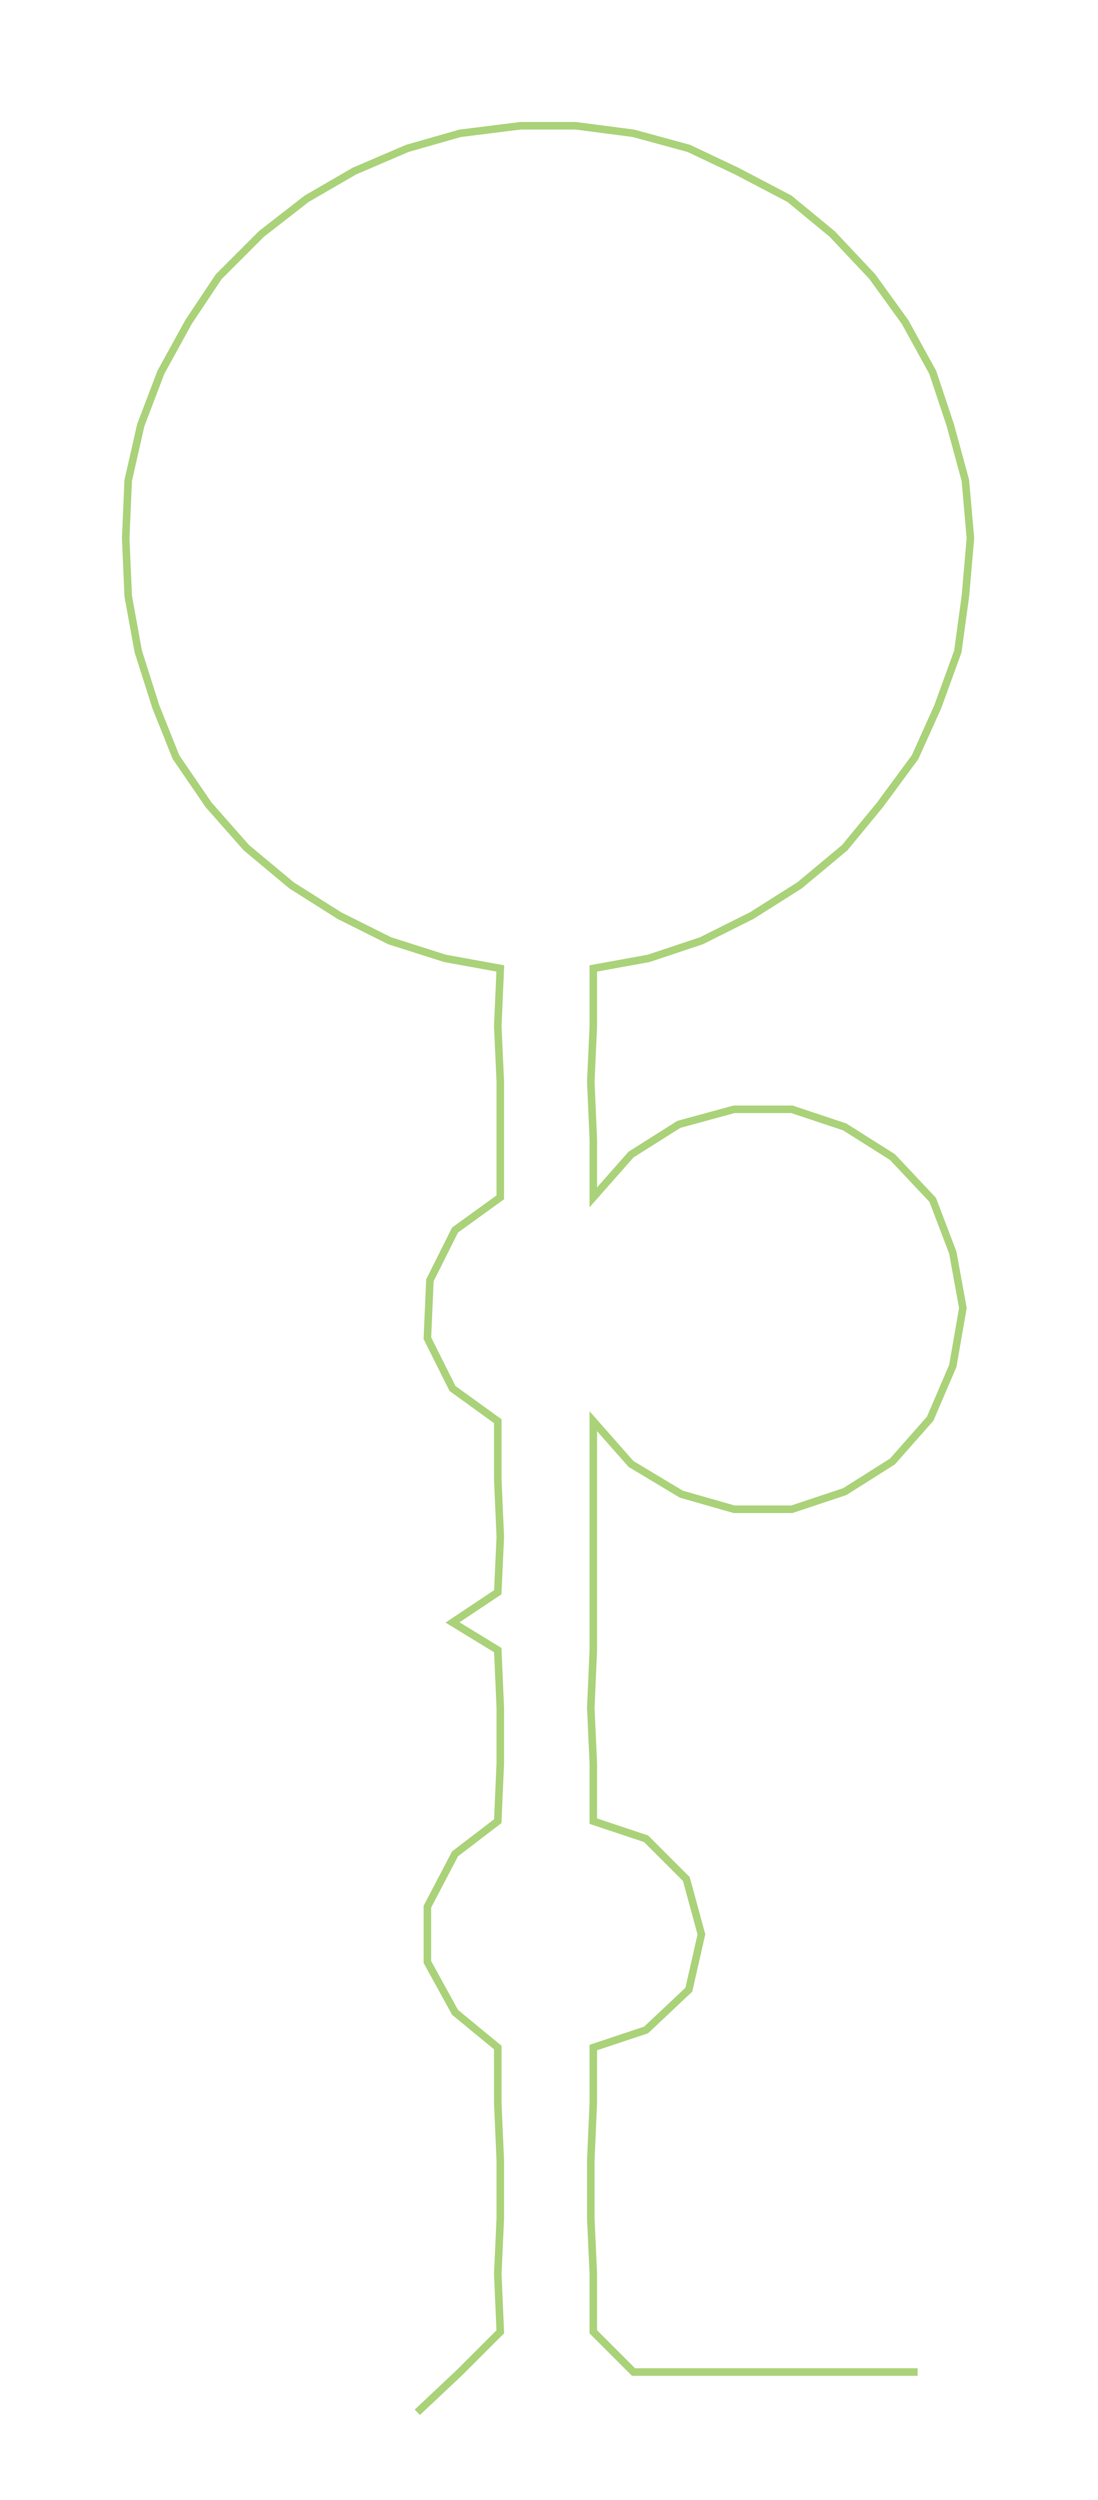 <ns0:svg xmlns:ns0="http://www.w3.org/2000/svg" width="131.825px" height="300px" viewBox="0 0 436.75 993.933"><ns0:path style="stroke:#aad279;stroke-width:3px;fill:none;" d="M166 959 L166 959 L183 943 L199 927 L198 904 L199 882 L199 859 L198 836 L198 814 L181 800 L170 780 L170 758 L181 737 L198 724 L199 701 L199 679 L198 656 L180 645 L198 633 L199 611 L198 588 L198 565 L180 552 L170 532 L171 509 L181 489 L199 476 L199 453 L199 430 L198 408 L199 385 L177 381 L155 374 L135 364 L116 352 L98 337 L83 320 L70 301 L62 281 L55 259 L51 237 L50 214 L51 191 L56 169 L64 148 L75 128 L87 110 L104 93 L122 79 L141 68 L162 59 L183 53 L207 50 L229 50 L252 53 L274 59 L293 68 L314 79 L331 93 L347 110 L360 128 L371 148 L378 169 L384 191 L386 214 L384 237 L381 259 L373 281 L364 301 L350 320 L336 337 L318 352 L299 364 L279 374 L258 381 L236 385 L236 408 L235 430 L236 453 L236 476 L251 459 L270 447 L292 441 L315 441 L336 448 L355 460 L371 477 L379 498 L383 520 L379 543 L370 564 L355 581 L336 593 L315 600 L292 600 L271 594 L251 582 L236 565 L236 588 L236 611 L236 633 L236 656 L235 679 L236 701 L236 724 L257 731 L273 747 L279 769 L274 791 L257 807 L236 814 L236 836 L235 859 L235 882 L236 904 L236 927 L252 943 L275 943 L297 943 L320 943 L343 943 L365 943" /></ns0:svg>